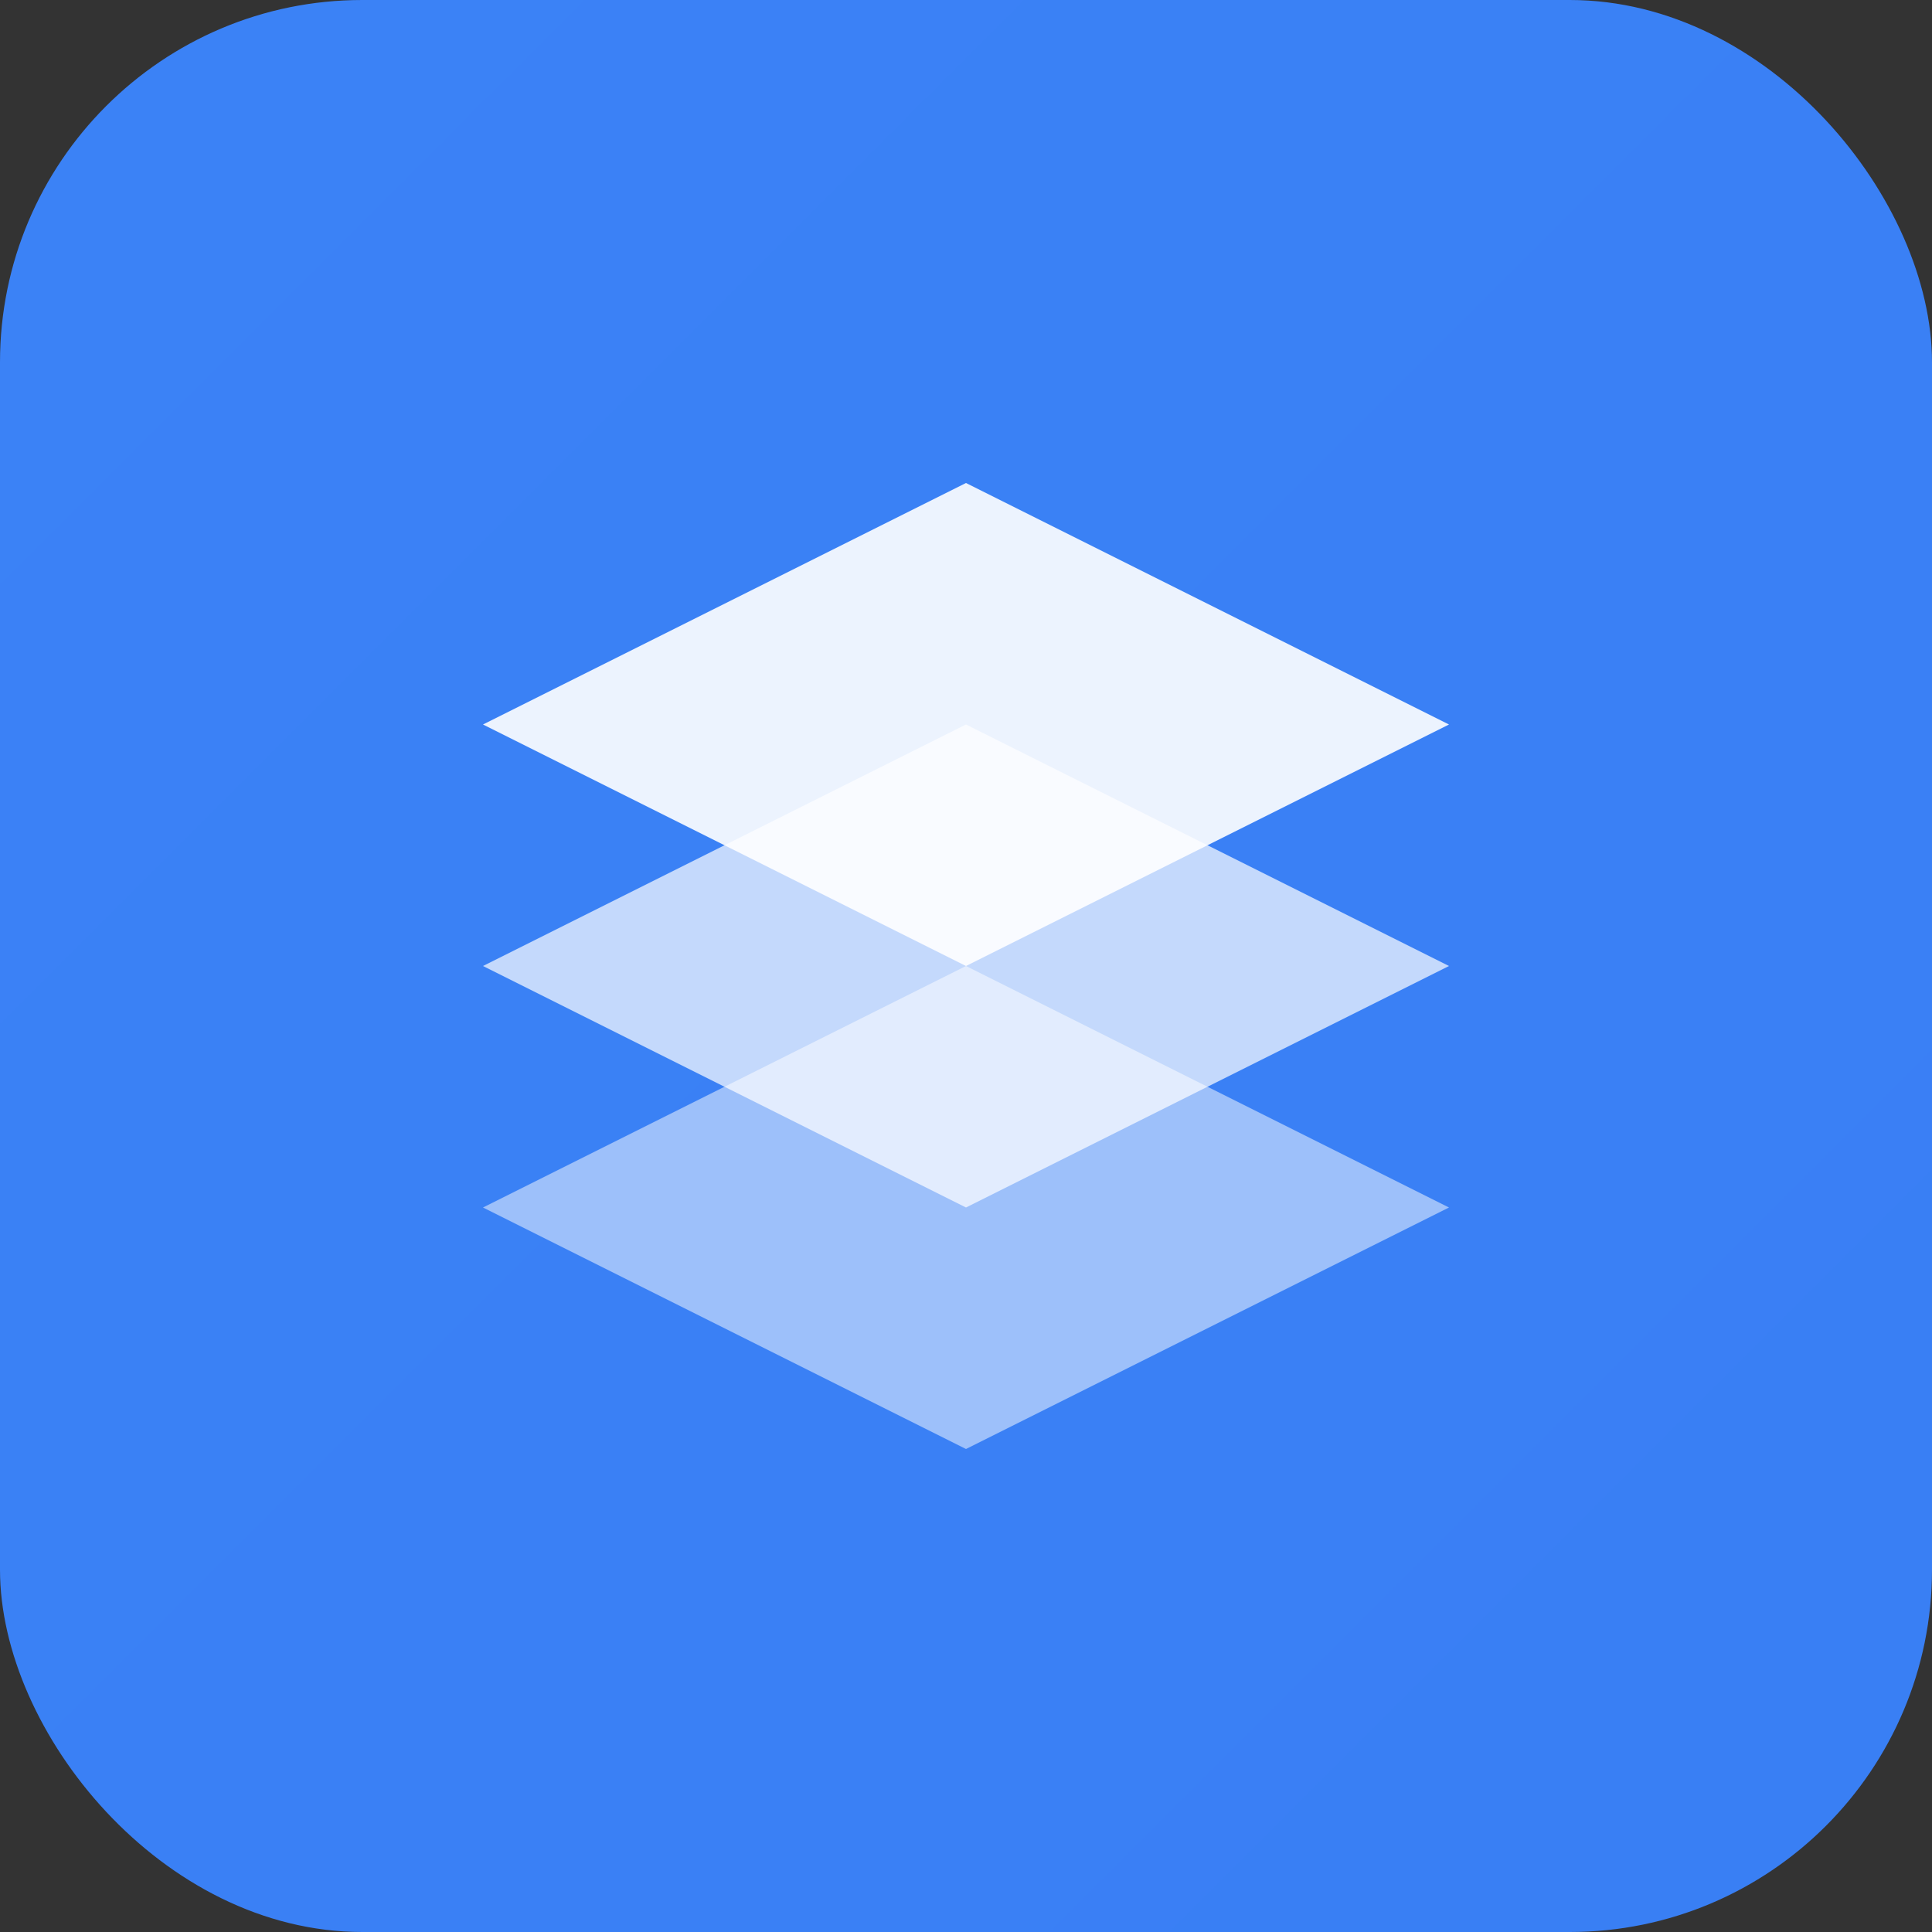 <svg xmlns="http://www.w3.org/2000/svg" viewBox="0 0 16 16" width="16" height="16">
  <rect x="0" y="0" width="16" height="16" fill="#333333" stroke="none"/>
  <rect width="16" height="16" rx="3" fill="url(#gradient)" />
  <path d="M4 6L8 4L12 6L8 8L4 6Z" fill="white" opacity="0.9"/>
  <path d="M4 8L8 6L12 8L8 10L4 8Z" fill="white" opacity="0.7"/>
  <path d="M4 10L8 8L12 10L8 12L4 10Z" fill="white" opacity="0.5"/>
  <defs>
    <linearGradient id="gradient" x1="0" y1="0" x2="16" y2="16">
      <stop offset="0%" stop-color="#3B82F6"/>
      <stop offset="100%" stop-color="#1D4ED8"/>
    </linearGradient>
  </defs>
</svg>
